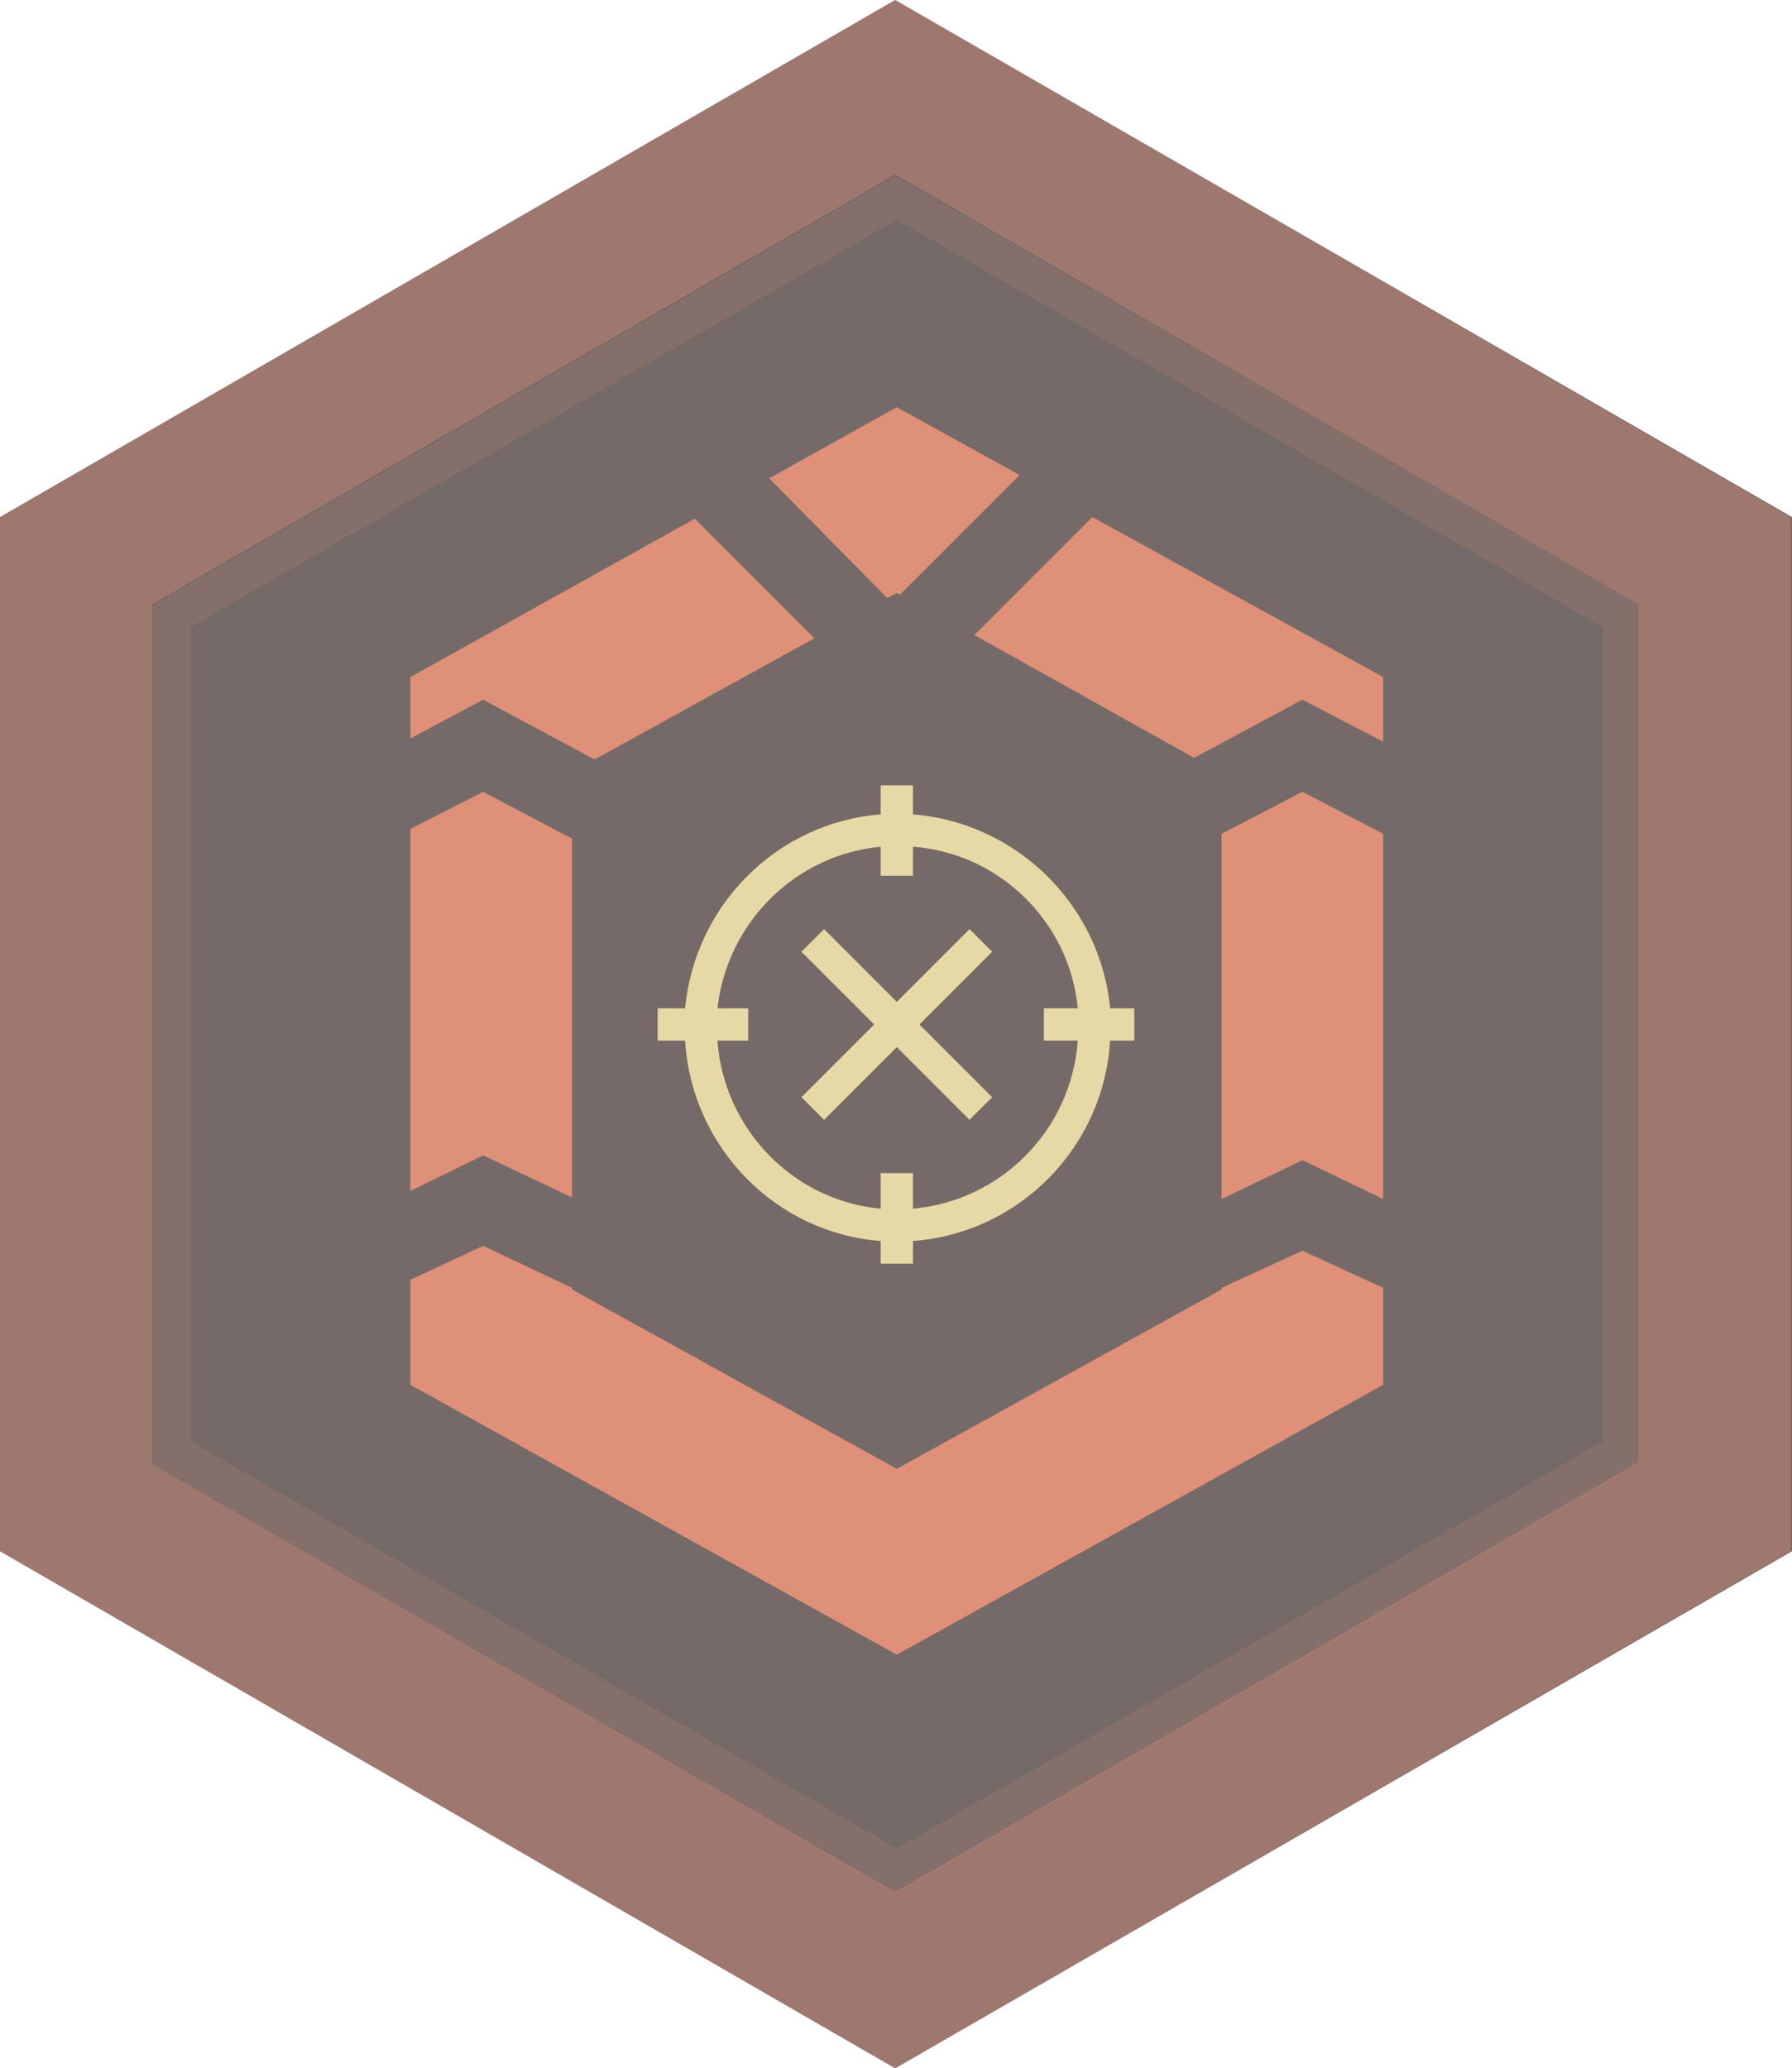 <svg xmlns="http://www.w3.org/2000/svg" xmlns:xlink="http://www.w3.org/1999/xlink" id="Layer_1" x="0" y="0" version="1.1" viewBox="0 0 110.9 128" xml:space="preserve" style="enable-background:new 0 0 110.9 128"><style type="text/css">.st0{fill:#766a68}.st1{opacity:.38;fill:#df9079}.st2{opacity:.13}.st3{fill:#df9079}.st4{fill:#e6d9a5}</style><g><polygon points="55.4 0 0 32 0 96 55.4 128 55.4 128 110.9 96 110.9 32" class="st0"/><path d="M9.4,90.6V37.4l46-26.6l46,26.6v53.1l-46,26.6L9.4,90.6z M0,32v64l55.4,32h0l55.4-32V32L55.4,0L0,32z" class="st1"/><g class="st2"><path d="M11.8,89.2V38.8l43.7-25.2l43.7,25.2v50.4l-43.7,25.2L11.8,89.2z M55.4,10.9l-46,26.6v53.1l46,26.6l46-26.6 V37.4L55.4,10.9z" class="st3"/></g><g><polygon points="54.9 37 55.5 36.7 55.7 36.8 63.1 29.4 55.5 25.2 47.6 29.6" class="st3"/><polygon points="60.3 39.3 73.9 46.9 80.6 43.3 85.6 45.9 85.6 41.9 67.6 32" class="st3"/><polygon points="85.6 74.2 85.6 51.6 80.6 49 75.6 51.6 75.6 74.2 80.6 71.8" class="st3"/><polygon points="80.6 77.4 75.6 79.7 75.6 79.8 55.5 90.9 35.4 79.8 35.4 79.7 29.9 77.1 25.4 79.2 25.4 85.7 55.5 102.4 85.6 85.7 85.6 79.7" class="st3"/><polygon points="35.4 74.1 35.4 51.9 29.9 49 25.4 51.3 25.4 73.7 29.9 71.5" class="st3"/><polygon points="29.9 43.3 36.8 47 50.4 39.5 43 32.1 25.4 41.9 25.4 45.7" class="st3"/></g><g><polygon points="60 57.5 55.5 62 51 57.5 49.6 58.9 54.1 63.4 49.6 67.9 51 69.3 55.5 64.8 60 69.3 61.4 67.9 56.9 63.4 61.4 58.9" class="st4"/><path d="M70.3,62.4h-1.6c-0.6-6.4-5.8-11.5-12.2-12v-1.8h-2v1.8c-6.4,0.5-11.5,5.6-12.1,12h-1.7v2h1.7 C42.8,71,48,76.3,54.5,76.8v1.4h2v-1.4c6.6-0.5,11.8-5.8,12.2-12.4h1.5V62.4z M56.5,74.8v-2.2h-2v2.2c-5.4-0.5-9.7-4.9-10.1-10.4 h1.9v-2h-1.9c0.6-5.3,4.8-9.5,10.1-10v1.8h2v-1.8c5.4,0.4,9.7,4.7,10.2,10h-2.1v2h2.1C66.3,69.9,62,74.3,56.5,74.8z" class="st4"/></g></g></svg>